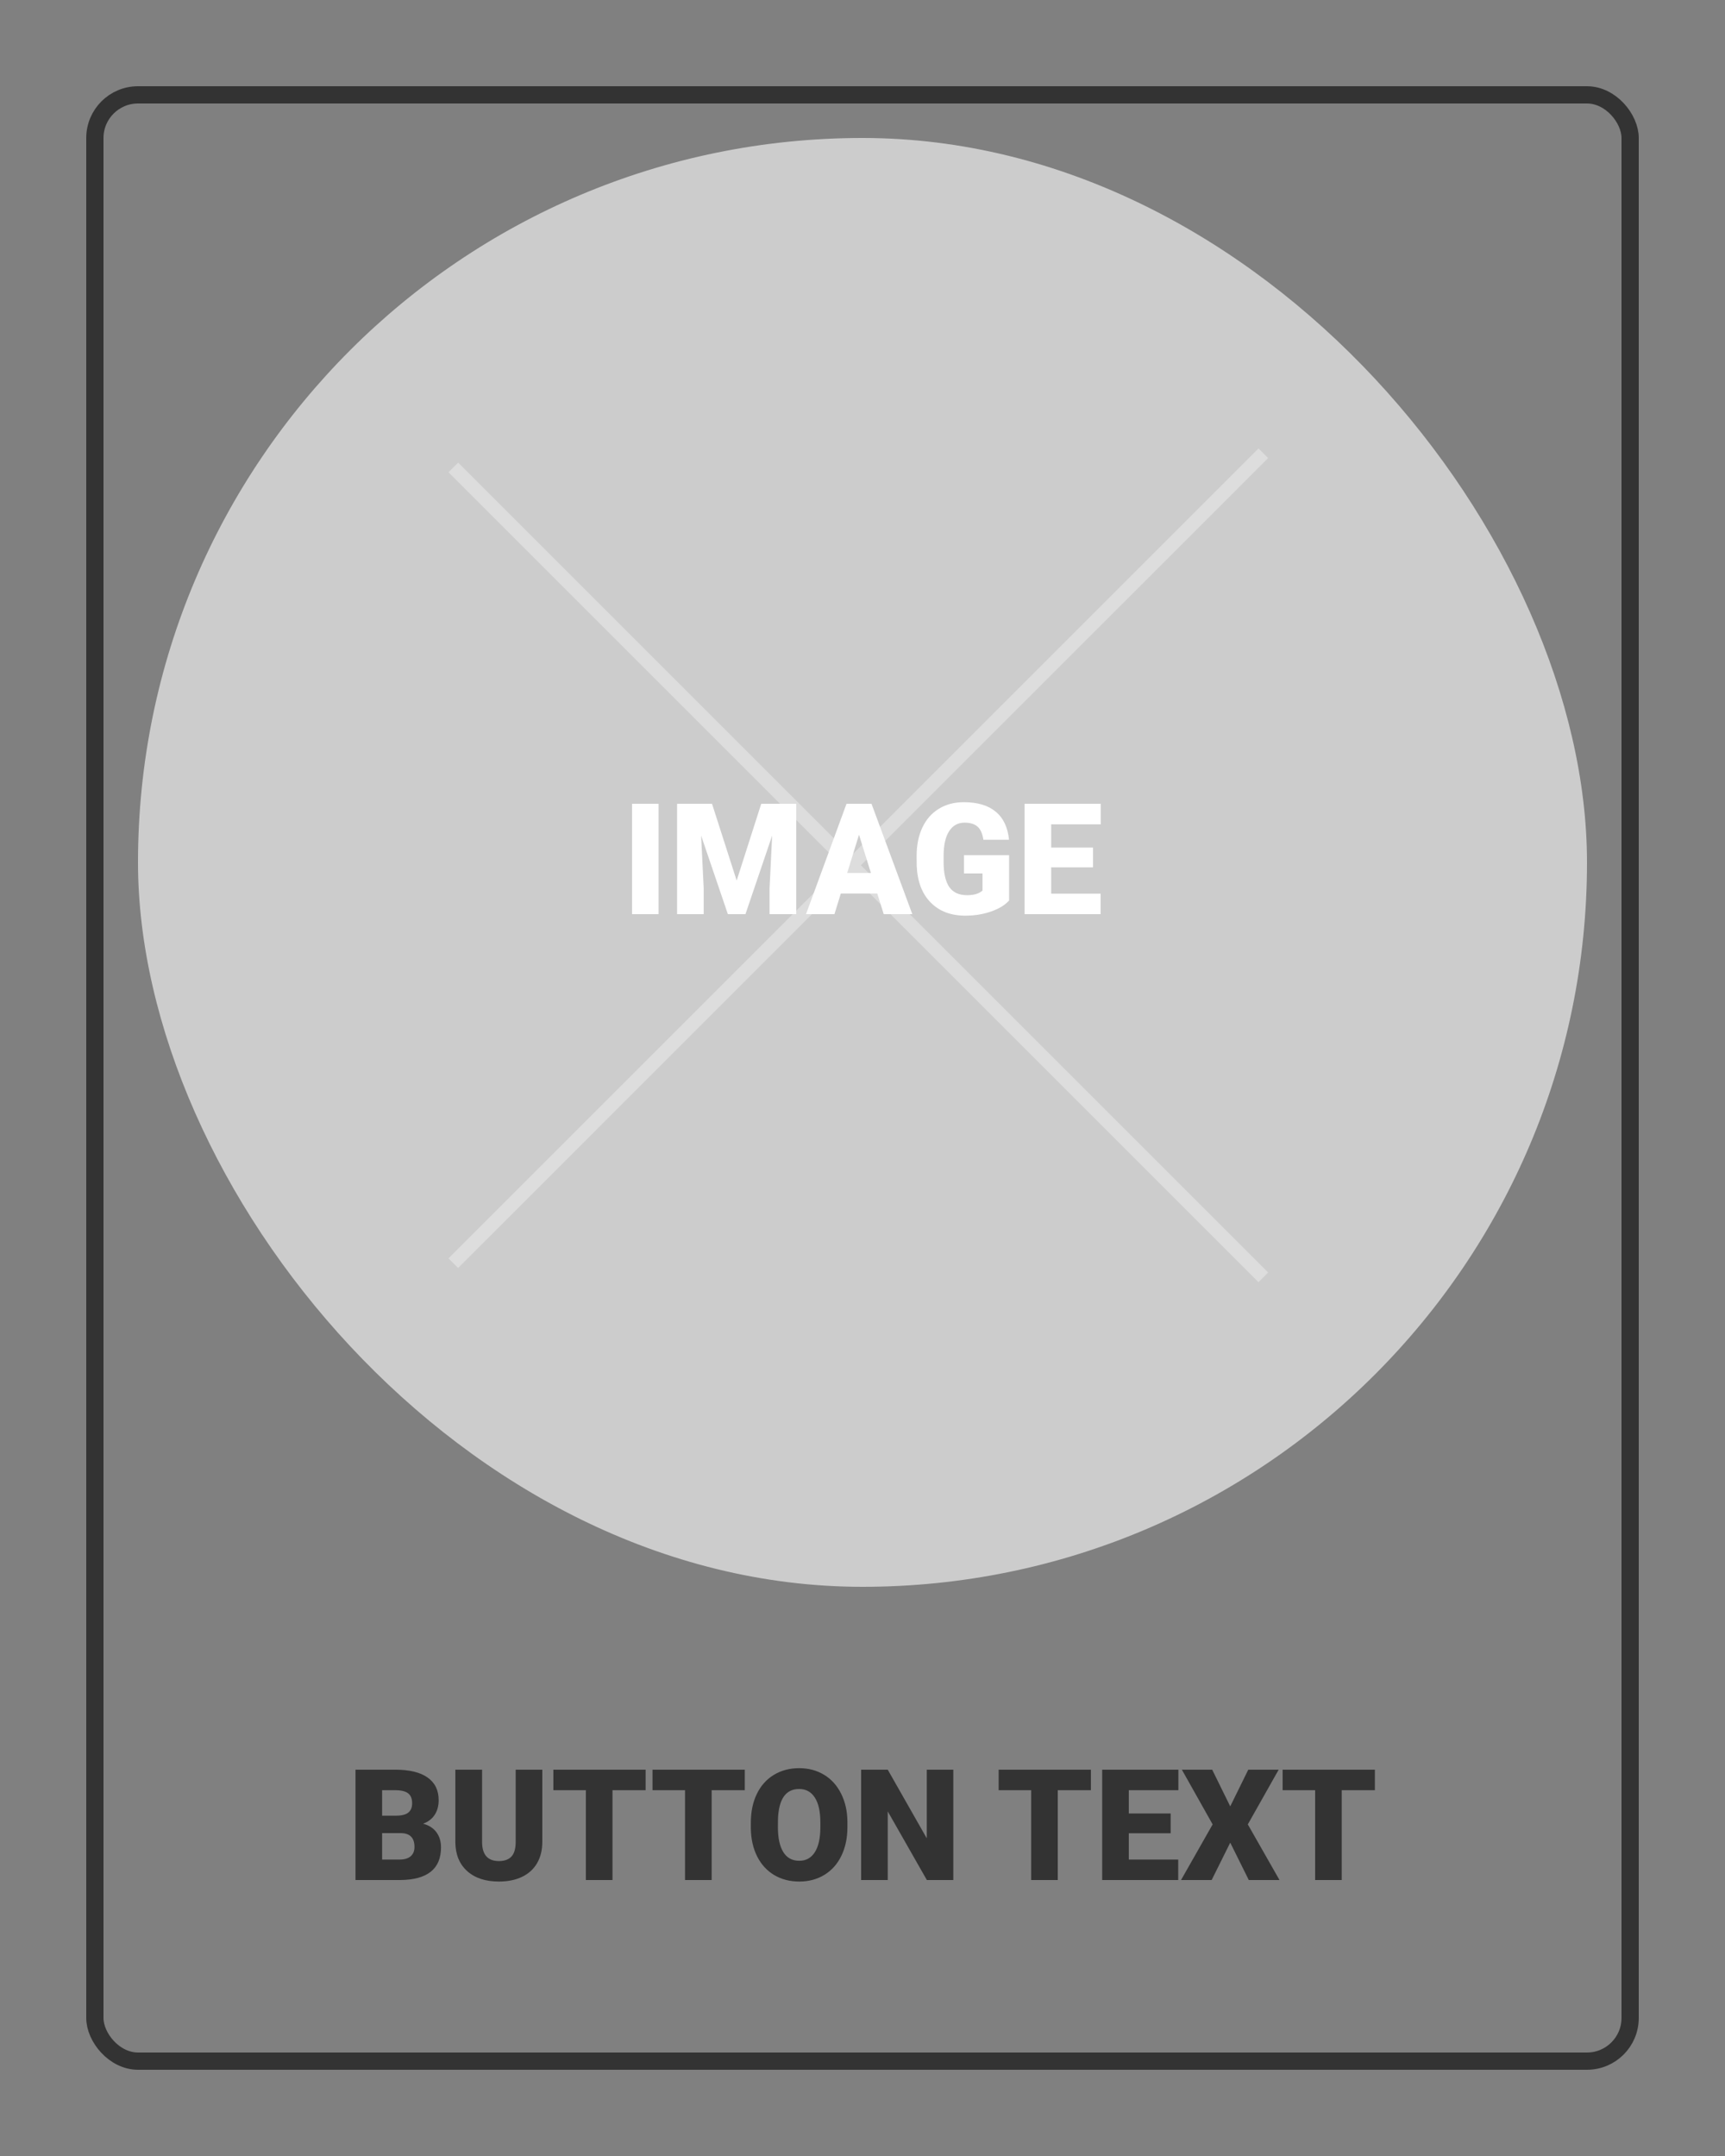 <svg width="100" height="125" viewBox="0 0 100 125" fill="none" xmlns="http://www.w3.org/2000/svg">
<rect x="0" y="0" width="100" height="125" fill="#808080" stroke="none"/>
<rect x="5.5" y="5.5" width="89" height="114" rx="2.5" stroke="#333333"/>
<rect x="8" y="8" width="84" height="84" rx="42" fill="#CCCCCC"/>
<path fill-rule="evenodd" clip-rule="evenodd" d="M48.787 50.168L26 72.956L26.559 73.515L49.346 50.727L72.956 74.337L73.515 73.778L49.905 50.168L73.515 26.559L72.956 26L49.346 49.609L26.559 26.822L26 27.381L48.787 50.168Z" fill="#DDDDDD"/>
<path d="M38.179 53H36.641V46.602H38.179V53ZM41.277 46.602L42.705 51.053L44.129 46.602H46.159V53H44.612V51.506L44.762 48.447L43.215 53H42.195L40.644 48.443L40.794 51.506V53H39.251V46.602H41.277ZM50.857 51.805H48.743L48.374 53H46.726L49.073 46.602H50.523L52.887 53H51.23L50.857 51.805ZM49.112 50.614H50.488L49.798 48.395L49.112 50.614ZM58.499 52.209C58.262 52.473 57.915 52.685 57.458 52.846C57.001 53.007 56.499 53.088 55.955 53.088C55.117 53.088 54.447 52.831 53.946 52.319C53.445 51.806 53.177 51.093 53.142 50.179L53.138 49.625C53.138 48.995 53.249 48.446 53.472 47.977C53.694 47.505 54.012 47.144 54.425 46.892C54.841 46.637 55.322 46.509 55.867 46.509C56.664 46.509 57.282 46.692 57.721 47.059C58.164 47.422 58.421 47.965 58.495 48.689H57.009C56.956 48.331 56.842 48.077 56.666 47.924C56.491 47.772 56.242 47.696 55.919 47.696C55.533 47.696 55.234 47.86 55.023 48.188C54.812 48.516 54.705 48.985 54.702 49.594V49.981C54.702 50.62 54.81 51.1 55.027 51.422C55.247 51.742 55.591 51.901 56.06 51.901C56.461 51.901 56.76 51.812 56.956 51.633V50.64H55.884V49.581H58.499V52.209ZM63.364 50.289H60.938V51.813H63.803V53H59.395V46.602H63.812V47.792H60.938V49.142H63.364V50.289Z" fill="white"/>
<path d="M20.609 109V102.602H22.908C23.731 102.602 24.356 102.752 24.784 103.054C25.215 103.356 25.43 103.794 25.43 104.368C25.43 104.699 25.354 104.982 25.202 105.216C25.049 105.451 24.825 105.624 24.529 105.735C24.863 105.823 25.12 105.987 25.298 106.227C25.477 106.467 25.566 106.76 25.566 107.106C25.566 107.733 25.367 108.205 24.969 108.521C24.573 108.834 23.986 108.994 23.206 109H20.609ZM22.152 106.28V107.813H23.163C23.441 107.813 23.655 107.75 23.804 107.625C23.954 107.496 24.028 107.315 24.028 107.084C24.028 106.551 23.763 106.283 23.233 106.28H22.152ZM22.152 105.269H22.956C23.293 105.266 23.533 105.205 23.677 105.084C23.82 104.964 23.892 104.787 23.892 104.553C23.892 104.283 23.814 104.09 23.659 103.973C23.504 103.853 23.253 103.792 22.908 103.792H22.152V105.269ZM31.438 102.602V106.79C31.438 107.264 31.336 107.676 31.134 108.024C30.932 108.37 30.642 108.634 30.264 108.815C29.886 108.997 29.439 109.088 28.924 109.088C28.145 109.088 27.531 108.886 27.082 108.481C26.634 108.077 26.406 107.523 26.397 106.82V102.602H27.948V106.851C27.966 107.551 28.291 107.901 28.924 107.901C29.243 107.901 29.485 107.813 29.649 107.638C29.813 107.462 29.895 107.176 29.895 106.781V102.602H31.438ZM37.427 103.792H35.507V109H33.964V103.792H32.079V102.602H37.427V103.792ZM43.175 103.792H41.255V109H39.712V103.792H37.827V102.602H43.175V103.792ZM49.126 105.933C49.126 106.557 49.01 107.109 48.778 107.589C48.547 108.07 48.217 108.44 47.79 108.701C47.365 108.959 46.88 109.088 46.335 109.088C45.79 109.088 45.307 108.963 44.885 108.714C44.463 108.462 44.133 108.104 43.896 107.638C43.662 107.172 43.539 106.637 43.527 106.034V105.673C43.527 105.046 43.641 104.494 43.87 104.017C44.101 103.536 44.431 103.166 44.858 102.905C45.289 102.644 45.778 102.514 46.326 102.514C46.868 102.514 47.352 102.643 47.776 102.9C48.201 103.158 48.531 103.526 48.765 104.003C49.002 104.478 49.123 105.023 49.126 105.638V105.933ZM47.557 105.665C47.557 105.029 47.45 104.547 47.236 104.219C47.025 103.888 46.722 103.722 46.326 103.722C45.553 103.722 45.144 104.302 45.1 105.462L45.096 105.933C45.096 106.56 45.2 107.042 45.408 107.378C45.616 107.715 45.925 107.884 46.335 107.884C46.725 107.884 47.025 107.718 47.236 107.387C47.447 107.056 47.554 106.58 47.557 105.959V105.665ZM55.265 109H53.731L51.463 105.019V109H49.921V102.602H51.463L53.727 106.583V102.602H55.265V109ZM63.241 103.792H61.32V109H59.778V103.792H57.893V102.602H63.241V103.792ZM67.864 106.289H65.438V107.813H68.303V109H63.895V102.602H68.312V103.792H65.438V105.142H67.864V106.289ZM71.318 104.729L72.364 102.602H74.126L72.337 105.774L74.174 109H72.394L71.318 106.833L70.241 109H68.466L70.298 105.774L68.514 102.602H70.272L71.318 104.729ZM79.703 103.792H77.782V109H76.24V103.792H74.355V102.602H79.703V103.792Z" fill="#333333"/>
</svg>
